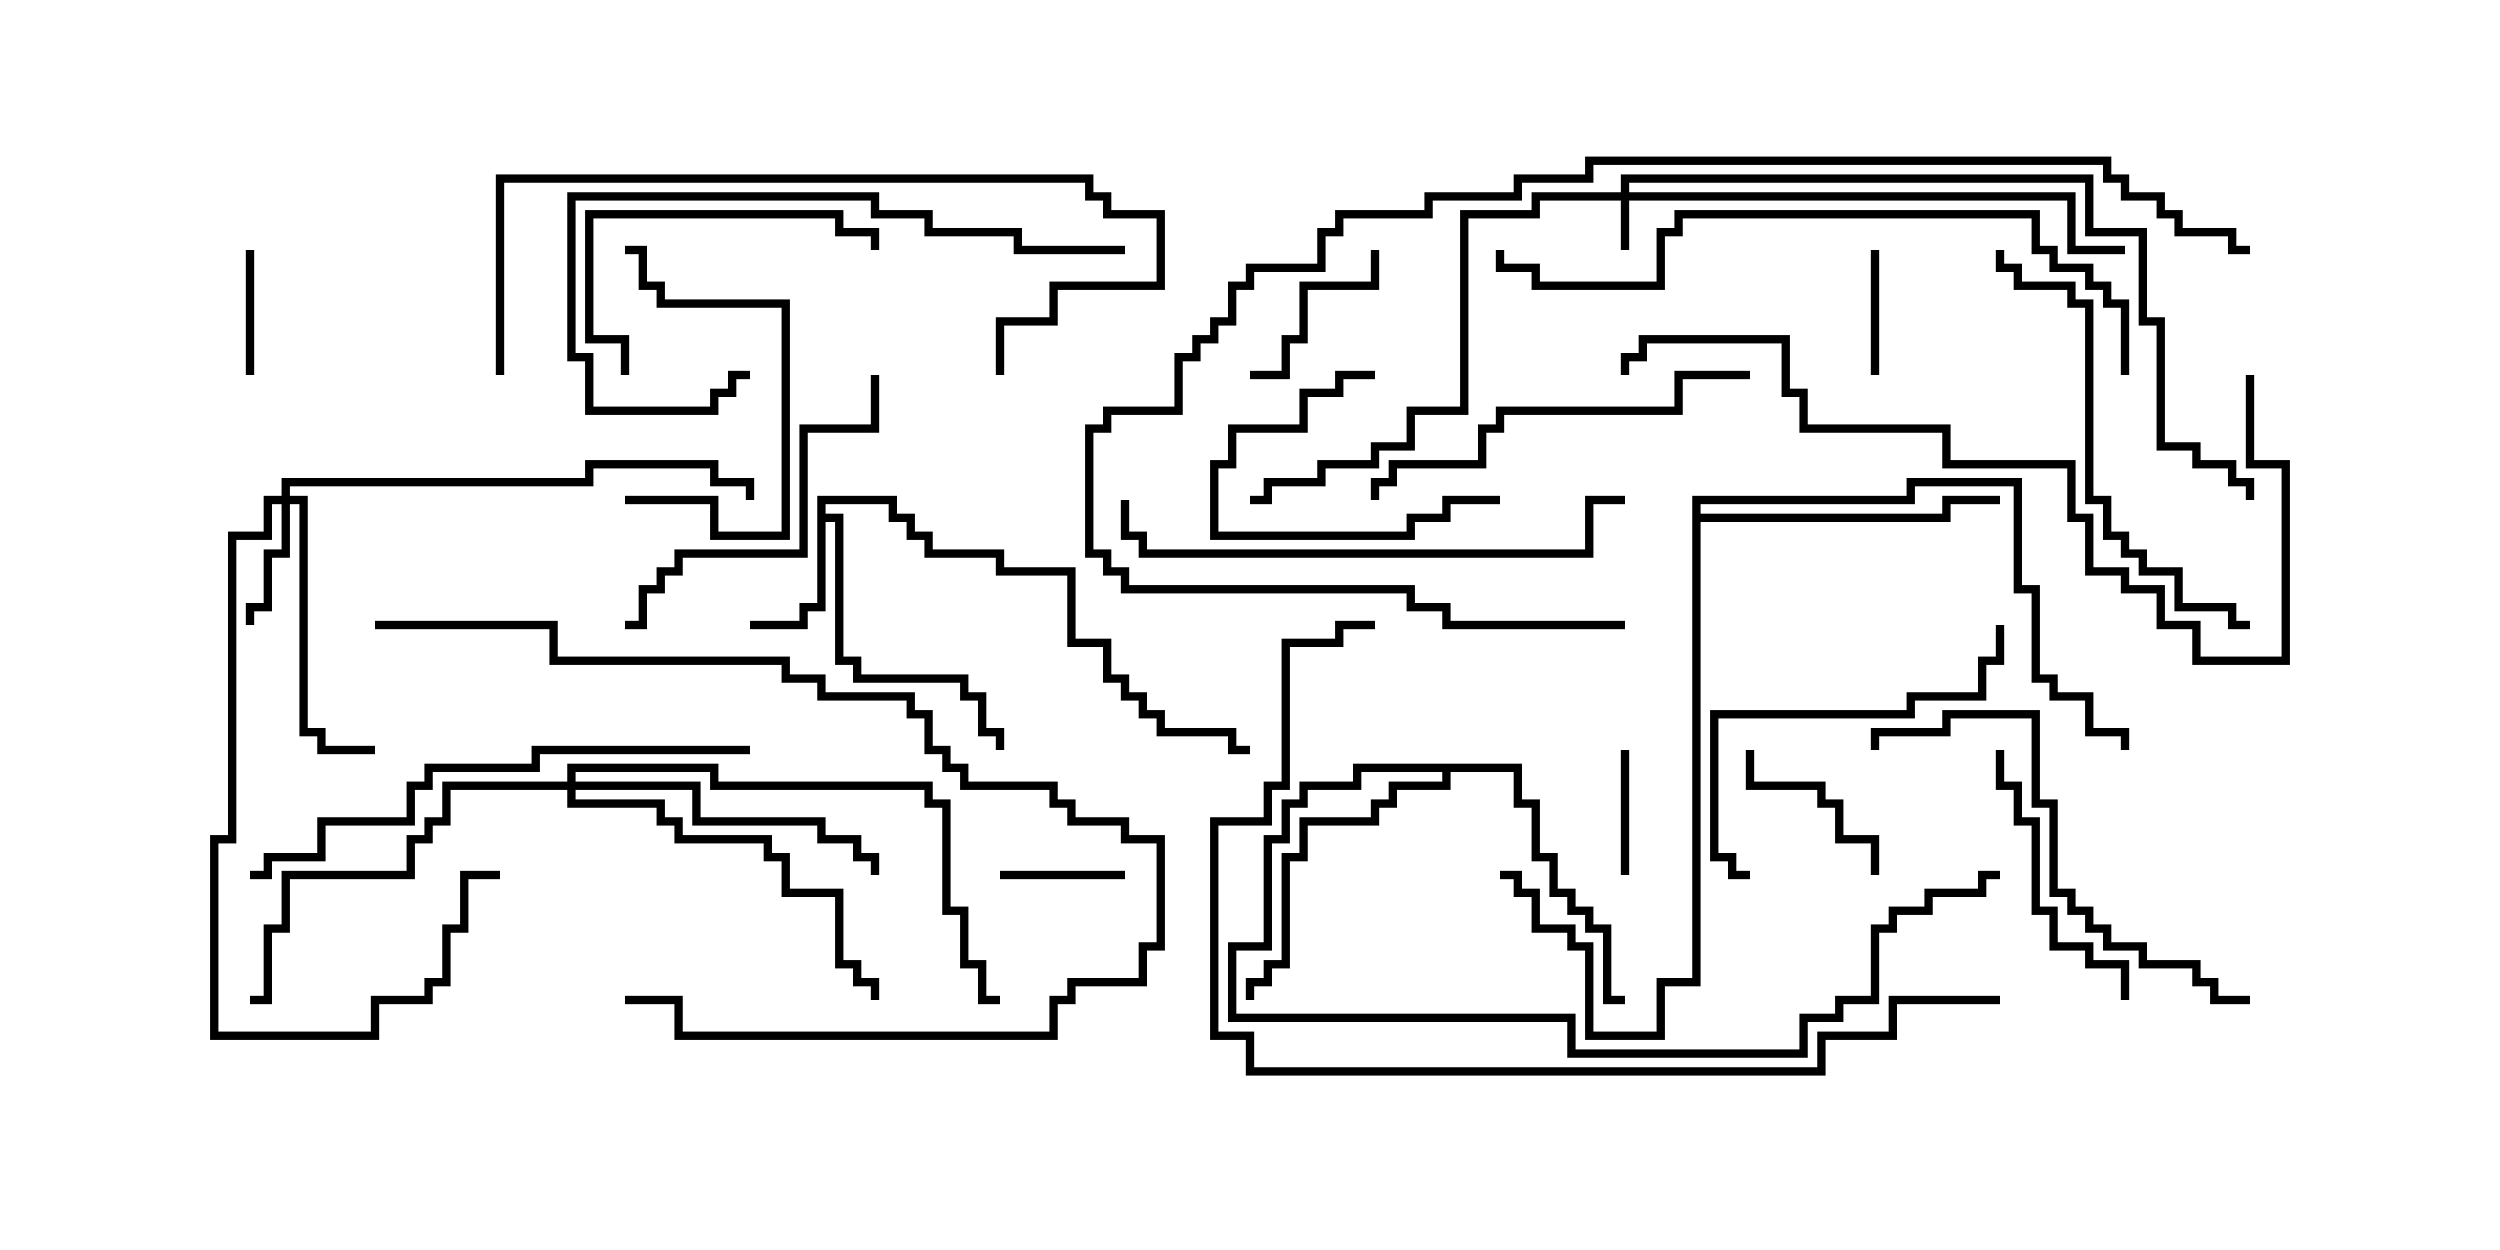 <svg version="1.1" width="30" height="15" xmlns="http://www.w3.org/2000/svg"><path d="M9.807,5.95L10.764,5.95L10.764,6.164L10.979,6.164L10.979,6.379L11.193,6.379L11.193,6.593L12.05,6.593L12.05,6.807L12.907,6.807L12.907,7.664L13.336,7.664L13.336,8.093L13.55,8.093L13.55,8.307L13.764,8.307L13.764,8.521L13.979,8.521L13.979,8.736L14.836,8.736L14.836,8.95L15,8.95L15,9.05L14.736,9.05L14.736,8.836L13.879,8.836L13.879,8.621L13.664,8.621L13.664,8.407L13.45,8.407L13.45,8.193L13.236,8.193L13.236,7.764L12.807,7.764L12.807,6.907L11.95,6.907L11.95,6.693L11.093,6.693L11.093,6.479L10.879,6.479L10.879,6.264L10.664,6.264L10.664,6.05L9.907,6.05L9.907,6.164L10.121,6.164L10.121,7.879L10.336,7.879L10.336,8.093L11.621,8.093L11.621,8.307L11.836,8.307L11.836,8.736L12.05,8.736L12.05,9L11.95,9L11.95,8.836L11.736,8.836L11.736,8.407L11.521,8.407L11.521,8.193L10.236,8.193L10.236,7.979L10.021,7.979L10.021,6.264L9.907,6.264L9.907,7.336L9.693,7.336L9.693,7.55L9,7.55L9,7.45L9.593,7.45L9.593,7.236L9.807,7.236z" stroke="none"/><path d="M18.264,9.164L18.264,9.593L18.479,9.593L18.479,10.236L18.693,10.236L18.693,10.664L18.907,10.664L18.907,10.879L19.121,10.879L19.121,11.093L19.336,11.093L19.336,11.95L19.5,11.95L19.5,12.05L19.236,12.05L19.236,11.193L19.021,11.193L19.021,10.979L18.807,10.979L18.807,10.764L18.593,10.764L18.593,10.336L18.379,10.336L18.379,9.693L18.164,9.693L18.164,9.264L17.407,9.264L17.407,9.479L16.764,9.479L16.764,9.693L16.55,9.693L16.55,9.907L15.693,9.907L15.693,10.336L15.479,10.336L15.479,11.621L15.264,11.621L15.264,11.836L15.05,11.836L15.05,12L14.95,12L14.95,11.736L15.164,11.736L15.164,11.521L15.379,11.521L15.379,10.236L15.593,10.236L15.593,9.807L16.45,9.807L16.45,9.593L16.664,9.593L16.664,9.379L17.307,9.379L17.307,9.264L16.336,9.264L16.336,9.479L15.693,9.479L15.693,9.693L15.479,9.693L15.479,10.121L15.264,10.121L15.264,11.407L14.836,11.407L14.836,12.164L18.907,12.164L18.907,12.593L21.593,12.593L21.593,12.164L22.021,12.164L22.021,11.95L22.45,11.95L22.45,11.093L22.664,11.093L22.664,10.879L23.093,10.879L23.093,10.664L23.736,10.664L23.736,10.45L24,10.45L24,10.55L23.836,10.55L23.836,10.764L23.193,10.764L23.193,10.979L22.764,10.979L22.764,11.193L22.55,11.193L22.55,12.05L22.121,12.05L22.121,12.264L21.693,12.264L21.693,12.693L18.807,12.693L18.807,12.264L14.736,12.264L14.736,11.307L15.164,11.307L15.164,10.021L15.379,10.021L15.379,9.593L15.593,9.593L15.593,9.379L16.236,9.379L16.236,9.164z" stroke="none"/><path d="M20.307,5.95L22.879,5.95L22.879,5.736L24.264,5.736L24.264,7.021L24.479,7.021L24.479,8.093L24.693,8.093L24.693,8.307L25.121,8.307L25.121,8.736L25.55,8.736L25.55,9L25.45,9L25.45,8.836L25.021,8.836L25.021,8.407L24.593,8.407L24.593,8.193L24.379,8.193L24.379,7.121L24.164,7.121L24.164,5.836L22.979,5.836L22.979,6.05L20.407,6.05L20.407,6.164L23.307,6.164L23.307,5.95L24,5.95L24,6.05L23.407,6.05L23.407,6.264L20.407,6.264L20.407,11.836L19.979,11.836L19.979,12.479L19.021,12.479L19.021,11.407L18.807,11.407L18.807,11.193L18.379,11.193L18.379,10.764L18.164,10.764L18.164,10.55L18,10.55L18,10.45L18.264,10.45L18.264,10.664L18.479,10.664L18.479,11.093L18.907,11.093L18.907,11.307L19.121,11.307L19.121,12.379L19.879,12.379L19.879,11.736L20.307,11.736z" stroke="none"/><path d="M19.45,2.307L19.45,2.093L25.121,2.093L25.121,2.736L25.764,2.736L25.764,3.807L25.979,3.807L25.979,5.307L26.407,5.307L26.407,5.521L26.836,5.521L26.836,5.736L27.05,5.736L27.05,6L26.95,6L26.95,5.836L26.736,5.836L26.736,5.621L26.307,5.621L26.307,5.407L25.879,5.407L25.879,3.907L25.664,3.907L25.664,2.836L25.021,2.836L25.021,2.193L19.55,2.193L19.55,2.307L24.907,2.307L24.907,2.95L25.5,2.95L25.5,3.05L24.807,3.05L24.807,2.407L19.55,2.407L19.55,3L19.45,3L19.45,2.407L18.479,2.407L18.479,2.621L17.621,2.621L17.621,4.979L16.979,4.979L16.979,5.407L16.55,5.407L16.55,5.621L15.907,5.621L15.907,5.836L15.264,5.836L15.264,6.05L15,6.05L15,5.95L15.164,5.95L15.164,5.736L15.807,5.736L15.807,5.521L16.45,5.521L16.45,5.307L16.879,5.307L16.879,4.879L17.521,4.879L17.521,2.521L18.379,2.521L18.379,2.307z" stroke="none"/><path d="M3.379,5.95L3.379,5.736L7.021,5.736L7.021,5.521L8.621,5.521L8.621,5.736L9.05,5.736L9.05,6L8.95,6L8.95,5.836L8.521,5.836L8.521,5.621L7.121,5.621L7.121,5.836L3.479,5.836L3.479,5.95L3.693,5.95L3.693,8.736L3.907,8.736L3.907,8.95L4.5,8.95L4.5,9.05L3.807,9.05L3.807,8.836L3.593,8.836L3.593,6.05L3.479,6.05L3.479,6.693L3.264,6.693L3.264,7.336L3.05,7.336L3.05,7.5L2.95,7.5L2.95,7.236L3.164,7.236L3.164,6.593L3.379,6.593L3.379,6.05L3.264,6.05L3.264,6.479L2.836,6.479L2.836,10.121L2.621,10.121L2.621,12.379L4.45,12.379L4.45,11.95L5.093,11.95L5.093,11.736L5.307,11.736L5.307,11.093L5.521,11.093L5.521,10.45L6,10.45L6,10.55L5.621,10.55L5.621,11.193L5.407,11.193L5.407,11.836L5.193,11.836L5.193,12.05L4.55,12.05L4.55,12.479L2.521,12.479L2.521,10.021L2.736,10.021L2.736,6.379L3.164,6.379L3.164,5.95z" stroke="none"/><path d="M6.807,9.379L6.807,9.164L8.621,9.164L8.621,9.379L11.193,9.379L11.193,9.593L11.407,9.593L11.407,10.879L11.621,10.879L11.621,11.521L11.836,11.521L11.836,11.95L12,11.95L12,12.05L11.736,12.05L11.736,11.621L11.521,11.621L11.521,10.979L11.307,10.979L11.307,9.693L11.093,9.693L11.093,9.479L8.521,9.479L8.521,9.264L6.907,9.264L6.907,9.379L8.407,9.379L8.407,9.807L9.907,9.807L9.907,10.021L10.336,10.021L10.336,10.236L10.55,10.236L10.55,10.5L10.45,10.5L10.45,10.336L10.236,10.336L10.236,10.121L9.807,10.121L9.807,9.907L8.307,9.907L8.307,9.479L6.907,9.479L6.907,9.593L7.979,9.593L7.979,9.807L8.193,9.807L8.193,10.021L9.264,10.021L9.264,10.236L9.479,10.236L9.479,10.664L10.121,10.664L10.121,11.521L10.336,11.521L10.336,11.736L10.55,11.736L10.55,12L10.45,12L10.45,11.836L10.236,11.836L10.236,11.621L10.021,11.621L10.021,10.764L9.379,10.764L9.379,10.336L9.164,10.336L9.164,10.121L8.093,10.121L8.093,9.907L7.879,9.907L7.879,9.693L6.807,9.693L6.807,9.479L5.407,9.479L5.407,9.907L5.193,9.907L5.193,10.121L4.979,10.121L4.979,10.55L3.479,10.55L3.479,11.193L3.264,11.193L3.264,12.05L3,12.05L3,11.95L3.164,11.95L3.164,11.093L3.379,11.093L3.379,10.45L4.879,10.45L4.879,10.021L5.093,10.021L5.093,9.807L5.307,9.807L5.307,9.379z" stroke="none"/><path d="M3.05,4.5L2.95,4.5L2.95,3L3.05,3z" stroke="none"/><path d="M19.45,9L19.55,9L19.55,10.5L19.45,10.5z" stroke="none"/><path d="M12,10.55L12,10.45L13.5,10.45L13.5,10.55z" stroke="none"/><path d="M22.55,4.5L22.45,4.5L22.45,3L22.55,3z" stroke="none"/><path d="M18,5.95L18,6.05L17.407,6.05L17.407,6.264L16.979,6.264L16.979,6.479L14.521,6.479L14.521,5.521L14.736,5.521L14.736,5.093L15.593,5.093L15.593,4.664L16.021,4.664L16.021,4.45L16.5,4.45L16.5,4.55L16.121,4.55L16.121,4.764L15.693,4.764L15.693,5.193L14.836,5.193L14.836,5.621L14.621,5.621L14.621,6.379L16.879,6.379L16.879,6.164L17.307,6.164L17.307,5.95z" stroke="none"/><path d="M20.95,9L21.05,9L21.05,9.379L21.907,9.379L21.907,9.593L22.121,9.593L22.121,10.021L22.55,10.021L22.55,10.5L22.45,10.5L22.45,10.121L22.021,10.121L22.021,9.693L21.807,9.693L21.807,9.479L20.95,9.479z" stroke="none"/><path d="M15,4.55L15,4.45L15.379,4.45L15.379,4.021L15.593,4.021L15.593,3.379L16.45,3.379L16.45,3L16.55,3L16.55,3.479L15.693,3.479L15.693,4.121L15.479,4.121L15.479,4.55z" stroke="none"/><path d="M7.5,6.05L7.5,5.95L8.621,5.95L8.621,6.379L9.379,6.379L9.379,3.693L7.879,3.693L7.879,3.479L7.664,3.479L7.664,3.05L7.5,3.05L7.5,2.95L7.764,2.95L7.764,3.379L7.979,3.379L7.979,3.593L9.479,3.593L9.479,6.479L8.521,6.479L8.521,6.05z" stroke="none"/><path d="M7.55,4.5L7.45,4.5L7.45,4.121L7.021,4.121L7.021,2.521L10.121,2.521L10.121,2.736L10.55,2.736L10.55,3L10.45,3L10.45,2.836L10.021,2.836L10.021,2.621L7.121,2.621L7.121,4.021L7.55,4.021z" stroke="none"/><path d="M23.95,9L24.05,9L24.05,9.379L24.264,9.379L24.264,9.807L24.479,9.807L24.479,10.879L24.693,10.879L24.693,11.307L25.121,11.307L25.121,11.521L25.55,11.521L25.55,12L25.45,12L25.45,11.621L25.021,11.621L25.021,11.407L24.593,11.407L24.593,10.979L24.379,10.979L24.379,9.907L24.164,9.907L24.164,9.479L23.95,9.479z" stroke="none"/><path d="M10.45,4.5L10.55,4.5L10.55,5.193L9.693,5.193L9.693,6.693L8.193,6.693L8.193,6.907L7.979,6.907L7.979,7.121L7.764,7.121L7.764,7.55L7.5,7.55L7.5,7.45L7.664,7.45L7.664,7.021L7.879,7.021L7.879,6.807L8.093,6.807L8.093,6.593L9.593,6.593L9.593,5.093L10.45,5.093z" stroke="none"/><path d="M21,10.45L21,10.55L20.736,10.55L20.736,10.336L20.521,10.336L20.521,8.521L22.879,8.521L22.879,8.307L23.736,8.307L23.736,7.879L23.95,7.879L23.95,7.5L24.05,7.5L24.05,7.979L23.836,7.979L23.836,8.407L22.979,8.407L22.979,8.621L20.621,8.621L20.621,10.236L20.836,10.236L20.836,10.45z" stroke="none"/><path d="M21,4.45L21,4.55L20.193,4.55L20.193,4.979L18.05,4.979L18.05,5.193L17.836,5.193L17.836,5.621L16.764,5.621L16.764,5.836L16.55,5.836L16.55,6L16.45,6L16.45,5.736L16.664,5.736L16.664,5.521L17.736,5.521L17.736,5.093L17.95,5.093L17.95,4.879L20.093,4.879L20.093,4.45z" stroke="none"/><path d="M13.5,2.95L13.5,3.05L12.164,3.05L12.164,2.836L11.093,2.836L11.093,2.621L10.45,2.621L10.45,2.407L6.907,2.407L6.907,4.236L7.121,4.236L7.121,4.879L8.521,4.879L8.521,4.664L8.736,4.664L8.736,4.45L9,4.45L9,4.55L8.836,4.55L8.836,4.764L8.621,4.764L8.621,4.979L7.021,4.979L7.021,4.336L6.807,4.336L6.807,2.307L10.55,2.307L10.55,2.521L11.193,2.521L11.193,2.736L12.264,2.736L12.264,2.95z" stroke="none"/><path d="M27,7.45L27,7.55L26.736,7.55L26.736,7.336L26.093,7.336L26.093,6.907L25.664,6.907L25.664,6.693L25.45,6.693L25.45,6.479L25.236,6.479L25.236,6.05L25.021,6.05L25.021,3.693L24.807,3.693L24.807,3.479L24.164,3.479L24.164,3.264L23.95,3.264L23.95,3L24.05,3L24.05,3.164L24.264,3.164L24.264,3.379L24.907,3.379L24.907,3.593L25.121,3.593L25.121,5.95L25.336,5.95L25.336,6.379L25.55,6.379L25.55,6.593L25.764,6.593L25.764,6.807L26.193,6.807L26.193,7.236L26.836,7.236L26.836,7.45z" stroke="none"/><path d="M4.5,7.55L4.5,7.45L6.693,7.45L6.693,7.879L9.479,7.879L9.479,8.093L9.907,8.093L9.907,8.307L10.979,8.307L10.979,8.521L11.193,8.521L11.193,8.95L11.407,8.95L11.407,9.164L11.621,9.164L11.621,9.379L12.693,9.379L12.693,9.593L12.907,9.593L12.907,9.807L13.55,9.807L13.55,10.021L13.979,10.021L13.979,11.407L13.764,11.407L13.764,11.836L12.907,11.836L12.907,12.05L12.693,12.05L12.693,12.479L8.093,12.479L8.093,12.05L7.5,12.05L7.5,11.95L8.193,11.95L8.193,12.379L12.593,12.379L12.593,11.95L12.807,11.95L12.807,11.736L13.664,11.736L13.664,11.307L13.879,11.307L13.879,10.121L13.45,10.121L13.45,9.907L12.807,9.907L12.807,9.693L12.593,9.693L12.593,9.479L11.521,9.479L11.521,9.264L11.307,9.264L11.307,9.05L11.093,9.05L11.093,8.621L10.879,8.621L10.879,8.407L9.807,8.407L9.807,8.193L9.379,8.193L9.379,7.979L6.593,7.979L6.593,7.55z" stroke="none"/><path d="M22.55,9L22.45,9L22.45,8.736L23.307,8.736L23.307,8.521L24.479,8.521L24.479,9.593L24.693,9.593L24.693,10.664L24.907,10.664L24.907,10.879L25.121,10.879L25.121,11.093L25.336,11.093L25.336,11.307L25.764,11.307L25.764,11.521L26.407,11.521L26.407,11.736L26.621,11.736L26.621,11.95L27,11.95L27,12.05L26.521,12.05L26.521,11.836L26.307,11.836L26.307,11.621L25.664,11.621L25.664,11.407L25.236,11.407L25.236,11.193L25.021,11.193L25.021,10.979L24.807,10.979L24.807,10.764L24.593,10.764L24.593,9.693L24.379,9.693L24.379,8.621L23.407,8.621L23.407,8.836L22.55,8.836z" stroke="none"/><path d="M13.45,6L13.55,6L13.55,6.379L13.764,6.379L13.764,6.593L19.021,6.593L19.021,5.95L19.5,5.95L19.5,6.05L19.121,6.05L19.121,6.693L13.664,6.693L13.664,6.479L13.45,6.479z" stroke="none"/><path d="M6.05,4.5L5.95,4.5L5.95,2.093L13.121,2.093L13.121,2.307L13.336,2.307L13.336,2.521L13.979,2.521L13.979,3.479L12.693,3.479L12.693,3.907L12.05,3.907L12.05,4.5L11.95,4.5L11.95,3.807L12.593,3.807L12.593,3.379L13.879,3.379L13.879,2.621L13.236,2.621L13.236,2.407L13.021,2.407L13.021,2.193L6.05,2.193z" stroke="none"/><path d="M3,10.55L3,10.45L3.164,10.45L3.164,10.236L3.807,10.236L3.807,9.807L4.879,9.807L4.879,9.379L5.093,9.379L5.093,9.164L6.379,9.164L6.379,8.95L9,8.95L9,9.05L6.479,9.05L6.479,9.264L5.193,9.264L5.193,9.479L4.979,9.479L4.979,9.907L3.907,9.907L3.907,10.336L3.264,10.336L3.264,10.55z" stroke="none"/><path d="M26.95,4.5L27.05,4.5L27.05,5.521L27.479,5.521L27.479,7.979L26.307,7.979L26.307,7.55L25.879,7.55L25.879,7.121L25.45,7.121L25.45,6.907L25.021,6.907L25.021,6.264L24.807,6.264L24.807,5.621L23.307,5.621L23.307,5.193L21.593,5.193L21.593,4.764L21.379,4.764L21.379,4.121L19.764,4.121L19.764,4.336L19.55,4.336L19.55,4.5L19.45,4.5L19.45,4.236L19.664,4.236L19.664,4.021L21.479,4.021L21.479,4.664L21.693,4.664L21.693,5.093L23.407,5.093L23.407,5.521L24.907,5.521L24.907,6.164L25.121,6.164L25.121,6.807L25.55,6.807L25.55,7.021L25.979,7.021L25.979,7.45L26.407,7.45L26.407,7.879L27.379,7.879L27.379,5.621L26.95,5.621z" stroke="none"/><path d="M25.55,4.5L25.45,4.5L25.45,3.693L25.236,3.693L25.236,3.479L25.021,3.479L25.021,3.264L24.593,3.264L24.593,3.05L24.379,3.05L24.379,2.621L20.193,2.621L20.193,2.836L19.979,2.836L19.979,3.479L18.379,3.479L18.379,3.264L17.95,3.264L17.95,3L18.05,3L18.05,3.164L18.479,3.164L18.479,3.379L19.879,3.379L19.879,2.736L20.093,2.736L20.093,2.521L24.479,2.521L24.479,2.95L24.693,2.95L24.693,3.164L25.121,3.164L25.121,3.379L25.336,3.379L25.336,3.593L25.55,3.593z" stroke="none"/><path d="M24,11.95L24,12.05L22.764,12.05L22.764,12.479L21.907,12.479L21.907,12.907L14.95,12.907L14.95,12.479L14.521,12.479L14.521,9.807L15.164,9.807L15.164,9.379L15.379,9.379L15.379,7.664L16.021,7.664L16.021,7.45L16.5,7.45L16.5,7.55L16.121,7.55L16.121,7.764L15.479,7.764L15.479,9.479L15.264,9.479L15.264,9.907L14.621,9.907L14.621,12.379L15.05,12.379L15.05,12.807L21.807,12.807L21.807,12.379L22.664,12.379L22.664,11.95z" stroke="none"/><path d="M19.5,7.45L19.5,7.55L17.307,7.55L17.307,7.336L16.879,7.336L16.879,7.121L13.45,7.121L13.45,6.907L13.236,6.907L13.236,6.693L13.021,6.693L13.021,5.093L13.236,5.093L13.236,4.879L14.093,4.879L14.093,4.236L14.307,4.236L14.307,4.021L14.521,4.021L14.521,3.807L14.736,3.807L14.736,3.379L14.95,3.379L14.95,3.164L15.807,3.164L15.807,2.736L16.021,2.736L16.021,2.521L17.093,2.521L17.093,2.307L18.164,2.307L18.164,2.093L19.021,2.093L19.021,1.879L25.336,1.879L25.336,2.093L25.55,2.093L25.55,2.307L25.979,2.307L25.979,2.521L26.193,2.521L26.193,2.736L26.836,2.736L26.836,2.95L27,2.95L27,3.05L26.736,3.05L26.736,2.836L26.093,2.836L26.093,2.621L25.879,2.621L25.879,2.407L25.45,2.407L25.45,2.193L25.236,2.193L25.236,1.979L19.121,1.979L19.121,2.193L18.264,2.193L18.264,2.407L17.193,2.407L17.193,2.621L16.121,2.621L16.121,2.836L15.907,2.836L15.907,3.264L15.05,3.264L15.05,3.479L14.836,3.479L14.836,3.907L14.621,3.907L14.621,4.121L14.407,4.121L14.407,4.336L14.193,4.336L14.193,4.979L13.336,4.979L13.336,5.193L13.121,5.193L13.121,6.593L13.336,6.593L13.336,6.807L13.55,6.807L13.55,7.021L16.979,7.021L16.979,7.236L17.407,7.236L17.407,7.45z" stroke="none"/></svg>